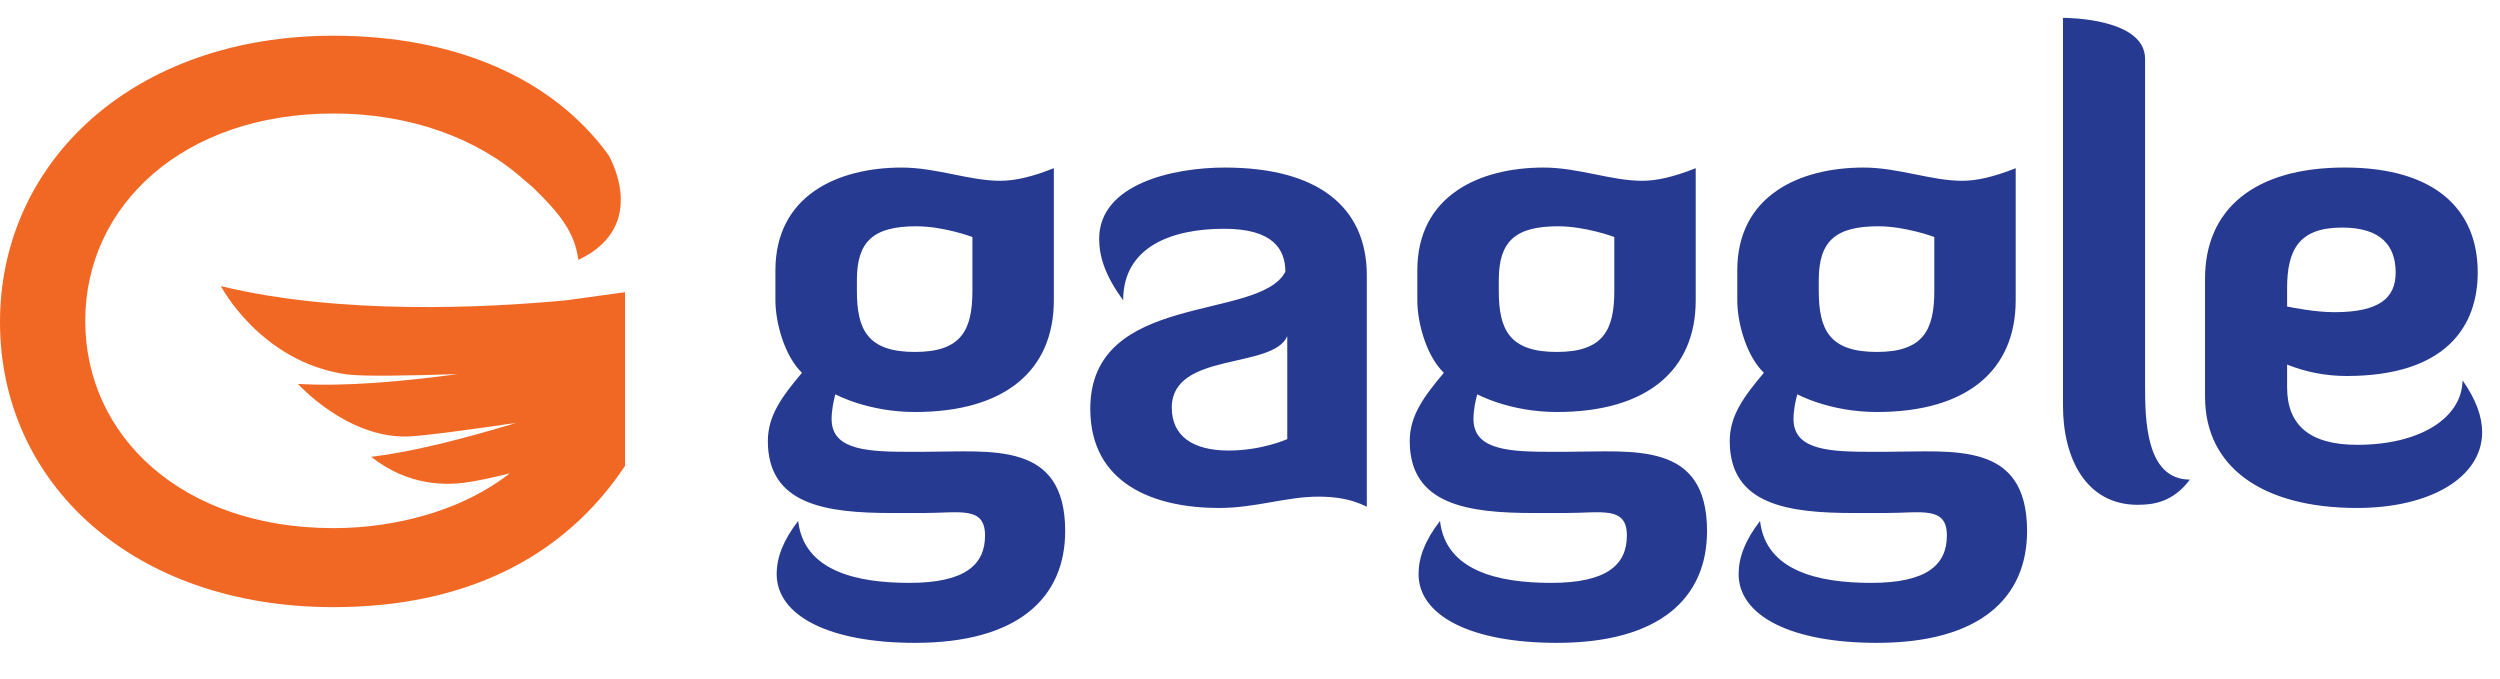 <svg xmlns="http://www.w3.org/2000/svg" width="140" height="38" viewBox="0 0 140 38">
  <g fill="none" fill-rule="evenodd">
    <path fill="#F16825" d="M31.722,16.815 C27.27,17.237 19.07,17.656 12.37,16.022 C12.37,16.022 14.569,20.265 19.397,20.963 C20.262,21.089 22.959,21.039 25.634,20.949 C22.6,21.361 19.29,21.661 16.682,21.498 C16.682,21.498 19.399,24.521 22.8,24.445 C23.661,24.425 26.543,24.027 28.904,23.682 C26.226,24.494 23.141,25.31 20.786,25.58 C22.901,27.264 25.072,27.15 25.973,27.036 C26.655,26.951 27.573,26.749 28.55,26.506 C28.093,26.862 27.6,27.192 27.069,27.494 L27.072,27.494 C26.979,27.546 26.885,27.597 26.79,27.648 C26.317,27.903 25.818,28.138 25.297,28.346 L25.277,28.353 C25.13,28.411 24.978,28.468 24.828,28.523 L24.768,28.543 C24.629,28.594 24.494,28.639 24.353,28.686 L24.183,28.741 C24.081,28.77 23.978,28.806 23.874,28.835 C22.29,29.302 20.526,29.575 18.675,29.575 C10.192,29.575 4.773,24.424 4.773,17.965 C4.773,11.509 10.262,6.356 18.675,6.356 C22.941,6.356 26.73,7.725 29.332,10.061 C29.521,10.208 29.716,10.377 29.92,10.571 C31.236,11.852 32.19,12.961 32.388,14.554 C36.464,12.63 34.061,8.661 34.061,8.661 C30.948,4.384 25.501,2 18.675,2 C7.485,2 0,9.039 0,18.039 C0,27.036 7.412,34 18.675,34 C26.017,34 31.576,31.243 35,26.092 L35,16.363 L31.722,16.815 Z"/>
    <path fill="#263A91" d="M87.18,19.709 C89.8,19.709 90.401,18.47 90.401,16.281 L90.401,13.273 C90.401,13.273 88.808,12.672 87.249,12.672 C84.851,12.672 83.932,13.522 83.932,15.681 L83.932,16.281 C83.932,18.47 84.53,19.709 87.18,19.709 Z M80.856,20.876 C79.898,19.959 79.37,18.118 79.37,16.81 L79.37,15.148 C79.37,10.938 82.869,9.383 86.438,9.383 C88.382,9.383 90.223,10.124 91.955,10.124 C92.768,10.124 93.719,9.915 94.96,9.418 L94.96,16.81 C94.96,20.734 92.235,23.072 87.18,23.072 C84.53,23.072 82.727,22.08 82.727,22.08 C82.621,22.432 82.515,23 82.515,23.46 C82.515,25.051 84.14,25.299 86.581,25.299 L87.748,25.299 C91.49,25.299 95.594,24.682 95.594,29.74 C95.594,33.487 92.946,36 87.18,36 C82.371,36 79.439,34.48 79.439,32.147 C79.439,31.224 79.795,30.27 80.64,29.174 C80.956,31.969 83.897,32.641 86.863,32.641 C90.008,32.641 91.105,31.612 91.105,29.988 C91.105,28.326 89.693,28.729 87.645,28.729 L85.909,28.729 C82.195,28.729 78.945,28.27 78.945,24.699 C78.945,23.282 79.726,22.221 80.856,20.876 Z M105.102,19.709 C107.717,19.709 108.321,18.47 108.321,16.281 L108.321,13.273 C108.321,13.273 106.73,12.672 105.177,12.672 C102.77,12.672 101.851,13.522 101.851,15.681 L101.851,16.281 C101.851,18.47 102.449,19.709 105.102,19.709 Z M98.777,20.876 C97.819,19.959 97.287,18.118 97.287,16.81 L97.287,15.148 C97.287,10.938 100.792,9.383 104.357,9.383 C106.306,9.383 108.144,10.124 109.876,10.124 C110.687,10.124 111.641,9.915 112.879,9.418 L112.879,16.81 C112.879,20.734 110.158,23.072 105.102,23.072 C102.449,23.072 100.651,22.08 100.651,22.08 C100.545,22.432 100.437,23 100.437,23.46 C100.437,25.051 102.061,25.299 104.505,25.299 L105.668,25.299 C109.419,25.299 113.516,24.682 113.516,29.74 C113.516,33.487 110.862,36 105.102,36 C100.291,36 97.363,34.48 97.363,32.147 C97.363,31.224 97.716,30.27 98.563,29.174 C98.879,31.969 101.814,32.641 104.786,32.641 C107.931,32.641 109.025,31.612 109.025,29.988 C109.025,28.326 107.611,28.729 105.56,28.729 L103.832,28.729 C100.118,28.729 96.865,28.27 96.865,24.699 C96.865,23.282 97.644,22.221 98.777,20.876 Z M51.24,19.709 C53.853,19.709 54.455,18.47 54.455,16.281 L54.455,13.273 C54.455,13.273 52.862,12.672 51.307,12.672 C48.904,12.672 47.986,13.522 47.986,15.681 L47.986,16.281 C47.986,18.47 48.584,19.709 51.24,19.709 Z M44.911,20.876 C43.955,19.959 43.423,18.118 43.423,16.81 L43.423,15.148 C43.423,10.938 46.924,9.383 50.495,9.383 C52.439,9.383 54.281,10.124 56.009,10.124 C56.822,10.124 57.776,9.915 59.015,9.418 L59.015,16.81 C59.015,20.734 56.294,23.072 51.24,23.072 C48.584,23.072 46.78,22.08 46.78,22.08 C46.678,22.432 46.57,23 46.57,23.46 C46.57,25.051 48.197,25.299 50.636,25.299 L51.803,25.299 C55.546,25.299 59.65,24.682 59.65,29.74 C59.65,33.487 56.998,36 51.24,36 C46.427,36 43.494,34.48 43.494,32.147 C43.494,31.224 43.851,30.27 44.697,29.174 C45.015,31.969 47.948,32.641 50.922,32.641 C54.063,32.641 55.162,31.612 55.162,29.988 C55.162,28.326 53.747,28.729 51.695,28.729 L49.964,28.729 C46.251,28.729 43,28.27 43,24.699 C43,23.282 43.779,22.221 44.911,20.876 Z M115.527,1 C115.814,1 120.124,1.035 120.124,3.299 L120.124,21.585 C120.124,23.495 120.163,26.857 122.634,26.857 C121.681,28.128 120.585,28.269 119.704,28.269 C116.835,28.269 115.527,25.69 115.527,22.714 L115.527,1 Z M128.078,17.165 C128.431,17.235 129.666,17.482 130.728,17.482 C133.277,17.482 134.157,16.669 134.157,15.257 C134.157,13.769 133.344,12.744 131.154,12.744 C128.751,12.744 128.078,13.979 128.078,16.138 L128.078,17.165 Z M123.482,22.221 L123.482,15.608 C123.482,11.716 126.239,9.382 131.3,9.382 C136.347,9.382 138.753,11.716 138.753,15.257 C138.753,18.258 136.988,21.056 131.403,21.056 C130.268,21.056 129.139,20.841 128.078,20.416 L128.078,21.691 C128.078,23.811 129.35,24.91 132.002,24.91 C135.501,24.91 137.867,23.423 137.904,21.301 C138.647,22.36 139,23.316 139,24.203 C139,26.746 136.068,28.446 132.002,28.446 C126.63,28.446 123.482,26.109 123.482,22.221 Z M71.98,15.217 C71.98,13.947 71.277,12.811 68.552,12.811 C65.58,12.811 62.898,13.837 62.898,16.811 C61.872,15.431 61.553,14.331 61.553,13.378 C61.553,10.303 65.689,9.383 68.589,9.383 C73.785,9.383 76.542,11.574 76.542,15.431 L76.542,28.376 C75.625,27.917 74.706,27.812 73.82,27.812 C72.055,27.812 70.291,28.447 68.27,28.447 C64.631,28.447 61.056,27.1 61.056,22.892 C61.056,16.283 70.532,18.012 71.98,15.217 Z M72.087,18.826 C71.277,20.702 65.62,19.675 65.62,22.824 C65.62,24.413 66.787,25.23 68.802,25.23 C70.672,25.23 72.087,24.591 72.087,24.591 L72.087,18.826 Z"/>
  </g>
</svg>

